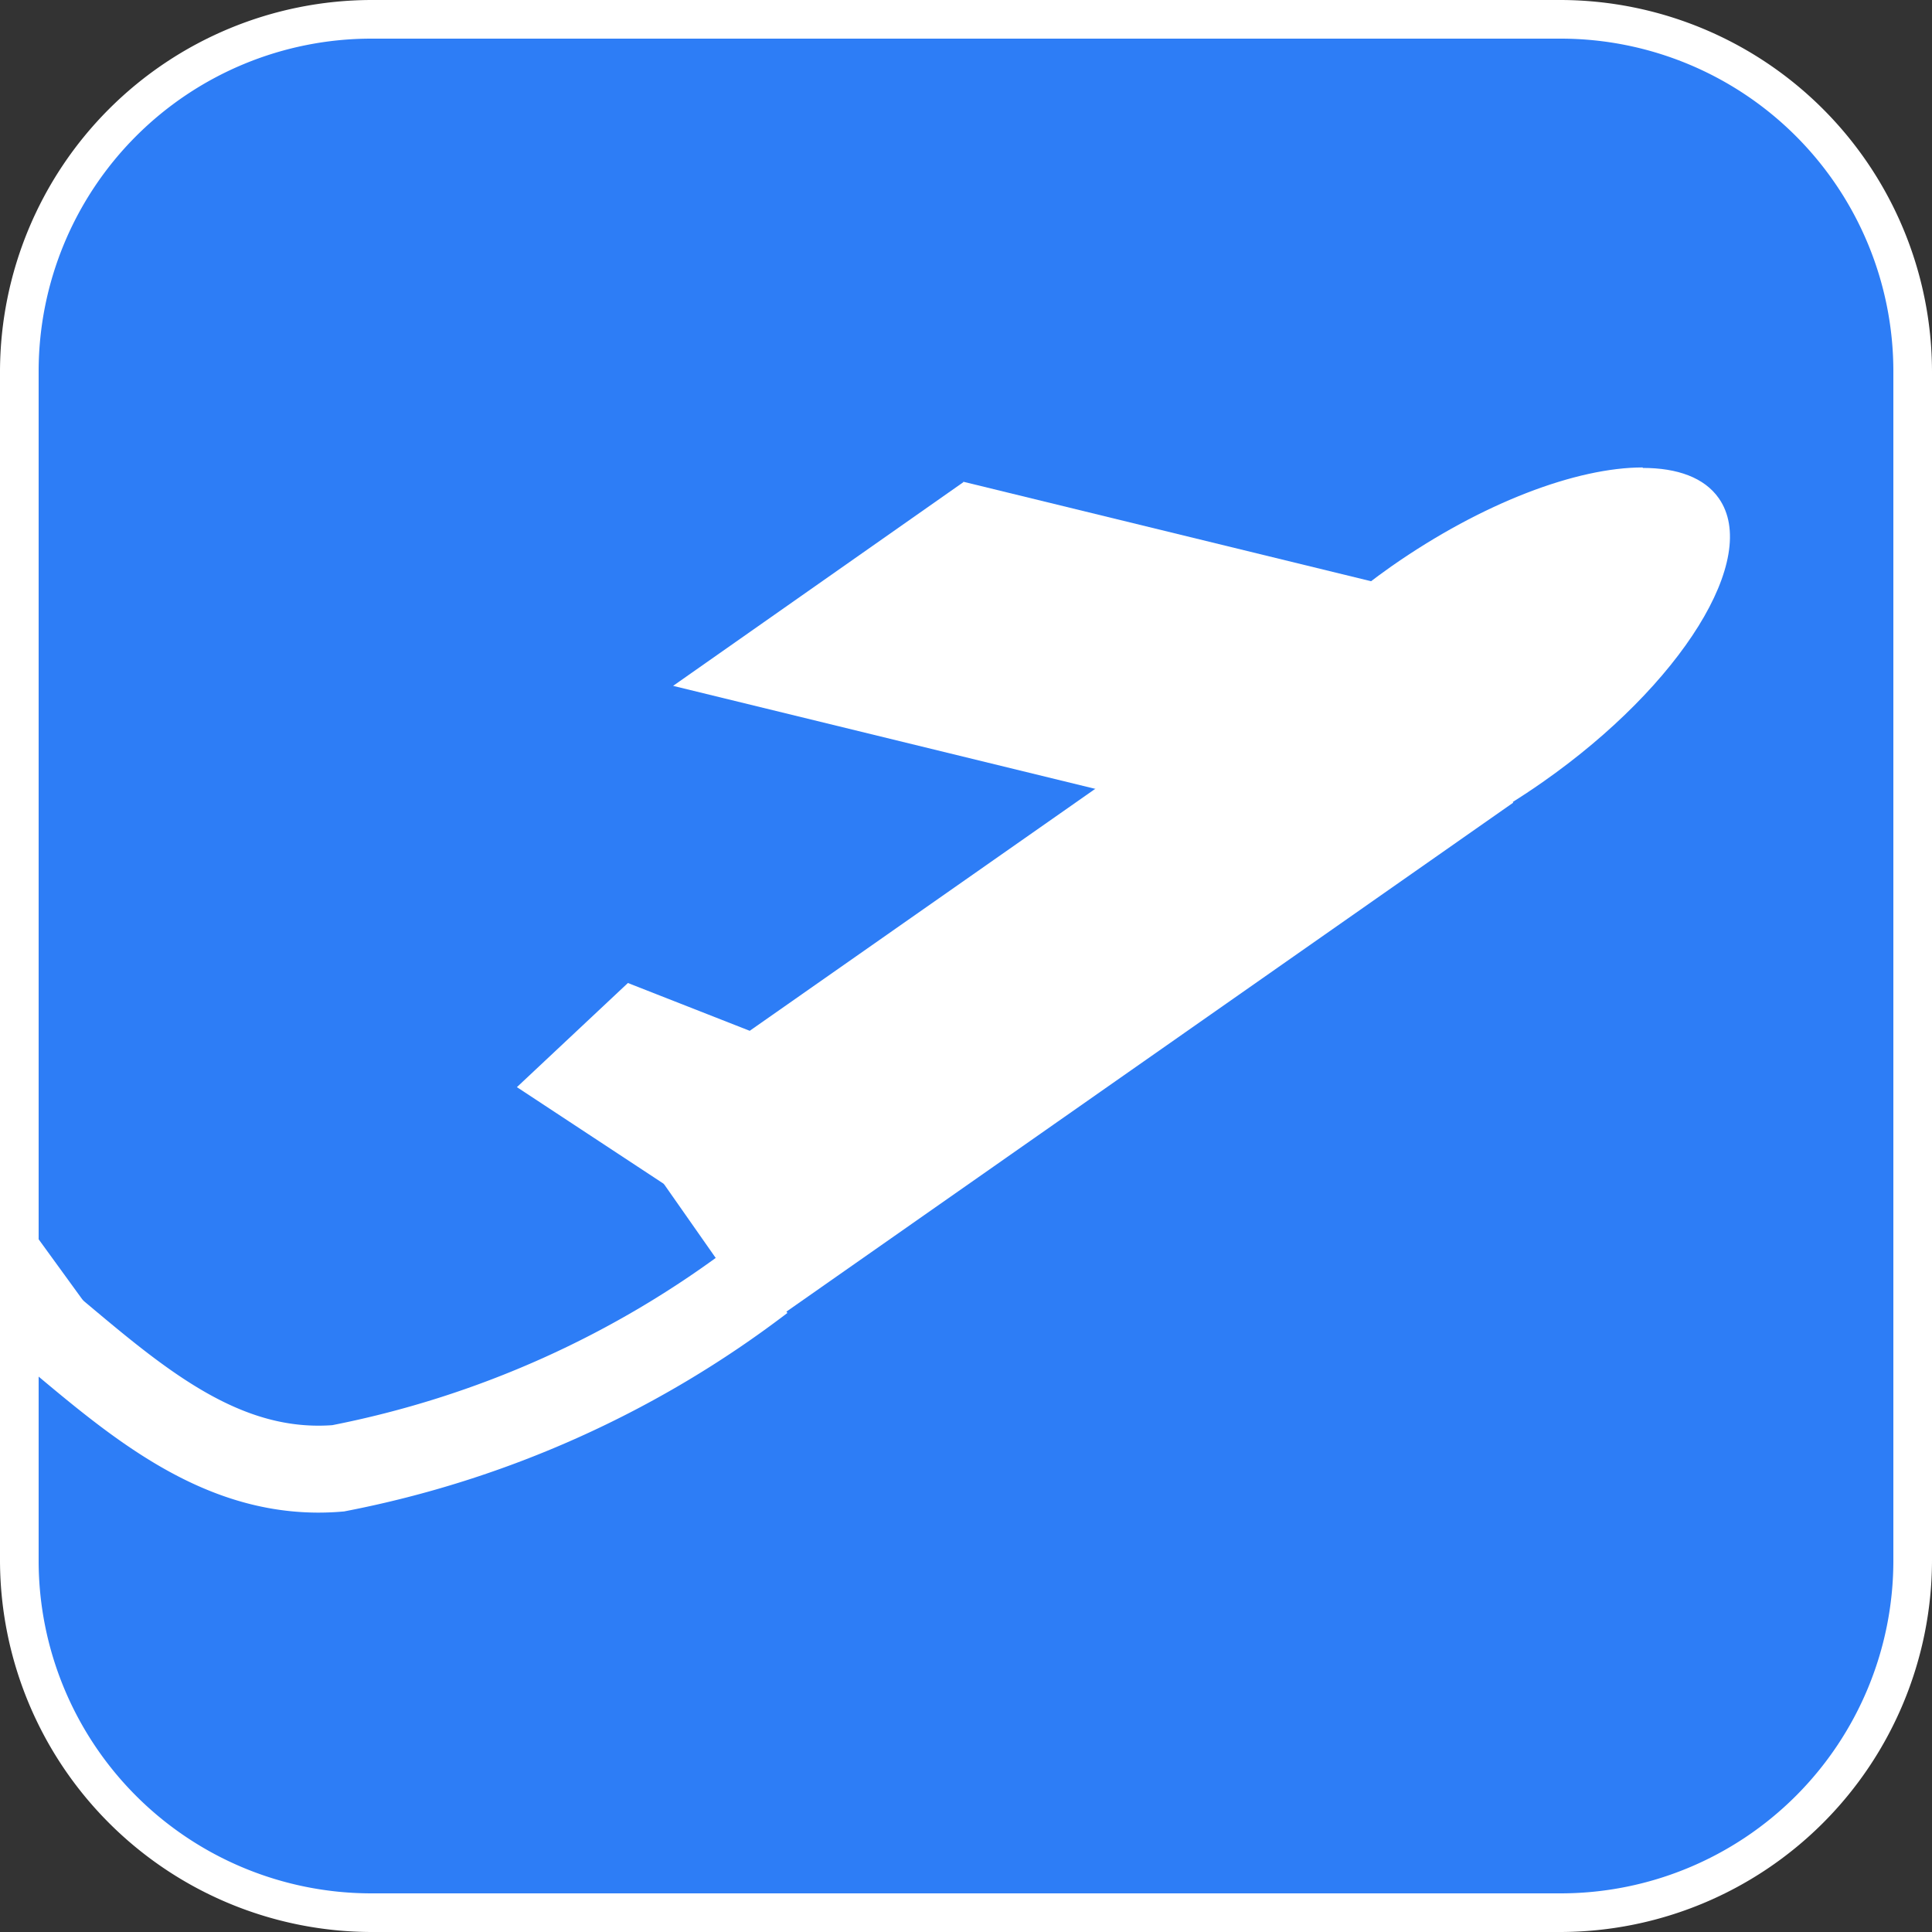<svg xmlns="http://www.w3.org/2000/svg" viewBox="0 0 200 200"><rect x="0" y="0" width="200" height="200" fill="#333333" stroke="none"/><defs><style>.cls-1{fill:#2d7df6;}.cls-2{fill:#fff;}.cls-3,.cls-4{fill:none;stroke:#fff;stroke-miterlimit:10;}.cls-3{stroke-width:9px;}.cls-4{stroke-width:4px;}</style></defs><title>Asset 9</title><g id="Layer_2" data-name="Layer 2"><g id="Layer_1-2" data-name="Layer 1"><path class="cls-1" d="M38.41,198A36.45,36.45,0,0,1,2,161.59V135.92c1.39-.27,2-1.19,2-2.92H2V38.41A36.45,36.45,0,0,1,38.41,2H161.59A36.45,36.45,0,0,1,198,38.41V161.59A36.45,36.45,0,0,1,161.59,198Z"/><path class="cls-2" d="M161.59,4A34.45,34.45,0,0,1,196,38.41V161.59A34.45,34.45,0,0,1,161.59,196H38.41A34.45,34.45,0,0,1,4,161.59V137.27A4.64,4.64,0,0,0,6,133H4V38.41A34.45,34.45,0,0,1,38.41,4H161.59m0-4H38.41A38.53,38.53,0,0,0,0,38.41V161.59A38.53,38.53,0,0,0,38.41,200H161.59A38.53,38.53,0,0,0,200,161.59V38.41A38.53,38.53,0,0,0,161.59,0ZM2,133v0c0,1,0,1-1,1,1,0,1,0,1-1Z"/><path class="cls-2" d="M44,68h0Z"/><path class="cls-2" d="M44,68h0Z"/><polygon class="cls-2" points="70.87 70.78 99.83 50.41 147.14 61.95 118.19 82.32 70.87 70.78"/><path class="cls-2" d="M99.93,51l46,11.22L118.08,81.78l-46-11.23L99.93,51m-.21-1.08L69.68,71l48.61,11.86,30-21.14L99.72,49.87Z"/><path class="cls-2" d="M133.7,90.7c-3.55,0-6.13-1-7.47-2.93-2-2.8-1.21-7.3,2.12-12.67s9.09-11.19,16-16C153.41,52.73,163,48.94,170,48.94c3.54,0,6.12,1,7.46,2.93,2,2.8,1.21,7.31-2.12,12.68s-9.09,11.18-16,16C150.32,86.91,140.72,90.7,133.7,90.7Z"/><path class="cls-2" d="M170,49.44h0c2.35,0,5.48.47,7.05,2.72,1.82,2.59,1,7-2.13,12.12-3.38,5.44-9,11.08-15.86,15.87-8.85,6.2-18.59,10-25.41,10-2.35,0-5.48-.47-7-2.71-1.82-2.6-1-7,2.13-12.13,3.38-5.44,9-11.08,15.86-15.87,8.85-6.2,18.59-10.05,25.41-10.05m0-1c-6.82,0-16.57,3.64-26,10.23C129.67,68.74,121.5,81.9,125.82,88.06c1.49,2.13,4.27,3.14,7.87,3.14,6.82,0,16.57-3.63,26-10.23,14.39-10.07,22.56-23.23,18.24-29.39-1.49-2.13-4.27-3.14-7.87-3.14Z"/><rect class="cls-2" x="63.59" y="87.1" width="93.66" height="24.99" transform="translate(-37.16 81.35) rotate(-35)"/><path class="cls-2" d="M141.49,63.2l13.76,19.65L79.35,136,65.59,116.34l75.9-53.14m.25-1.4L64.2,116.1l14.91,21.29,77.54-54.3L141.74,61.8Z"/><polygon class="cls-2" points="54.32 112.47 65.1 102.34 96.48 114.62 80.79 129.86 54.32 112.47"/><path class="cls-2" d="M65.21,102.92,95.58,114.8,80.73,129.22,55.12,112.4l10.09-9.48M65,101.76,53.51,112.54l27.34,18,16.54-16.07L65,101.76Z"/><path class="cls-3" d="M5.14,137.59C14,145,23,153,35,152a105.21,105.21,0,0,0,43.78-19.66"/><polygon class="cls-4" points="4.63 132.56 3.48 138.28 6.7 135.41 4.63 132.56"/></g></g></svg>